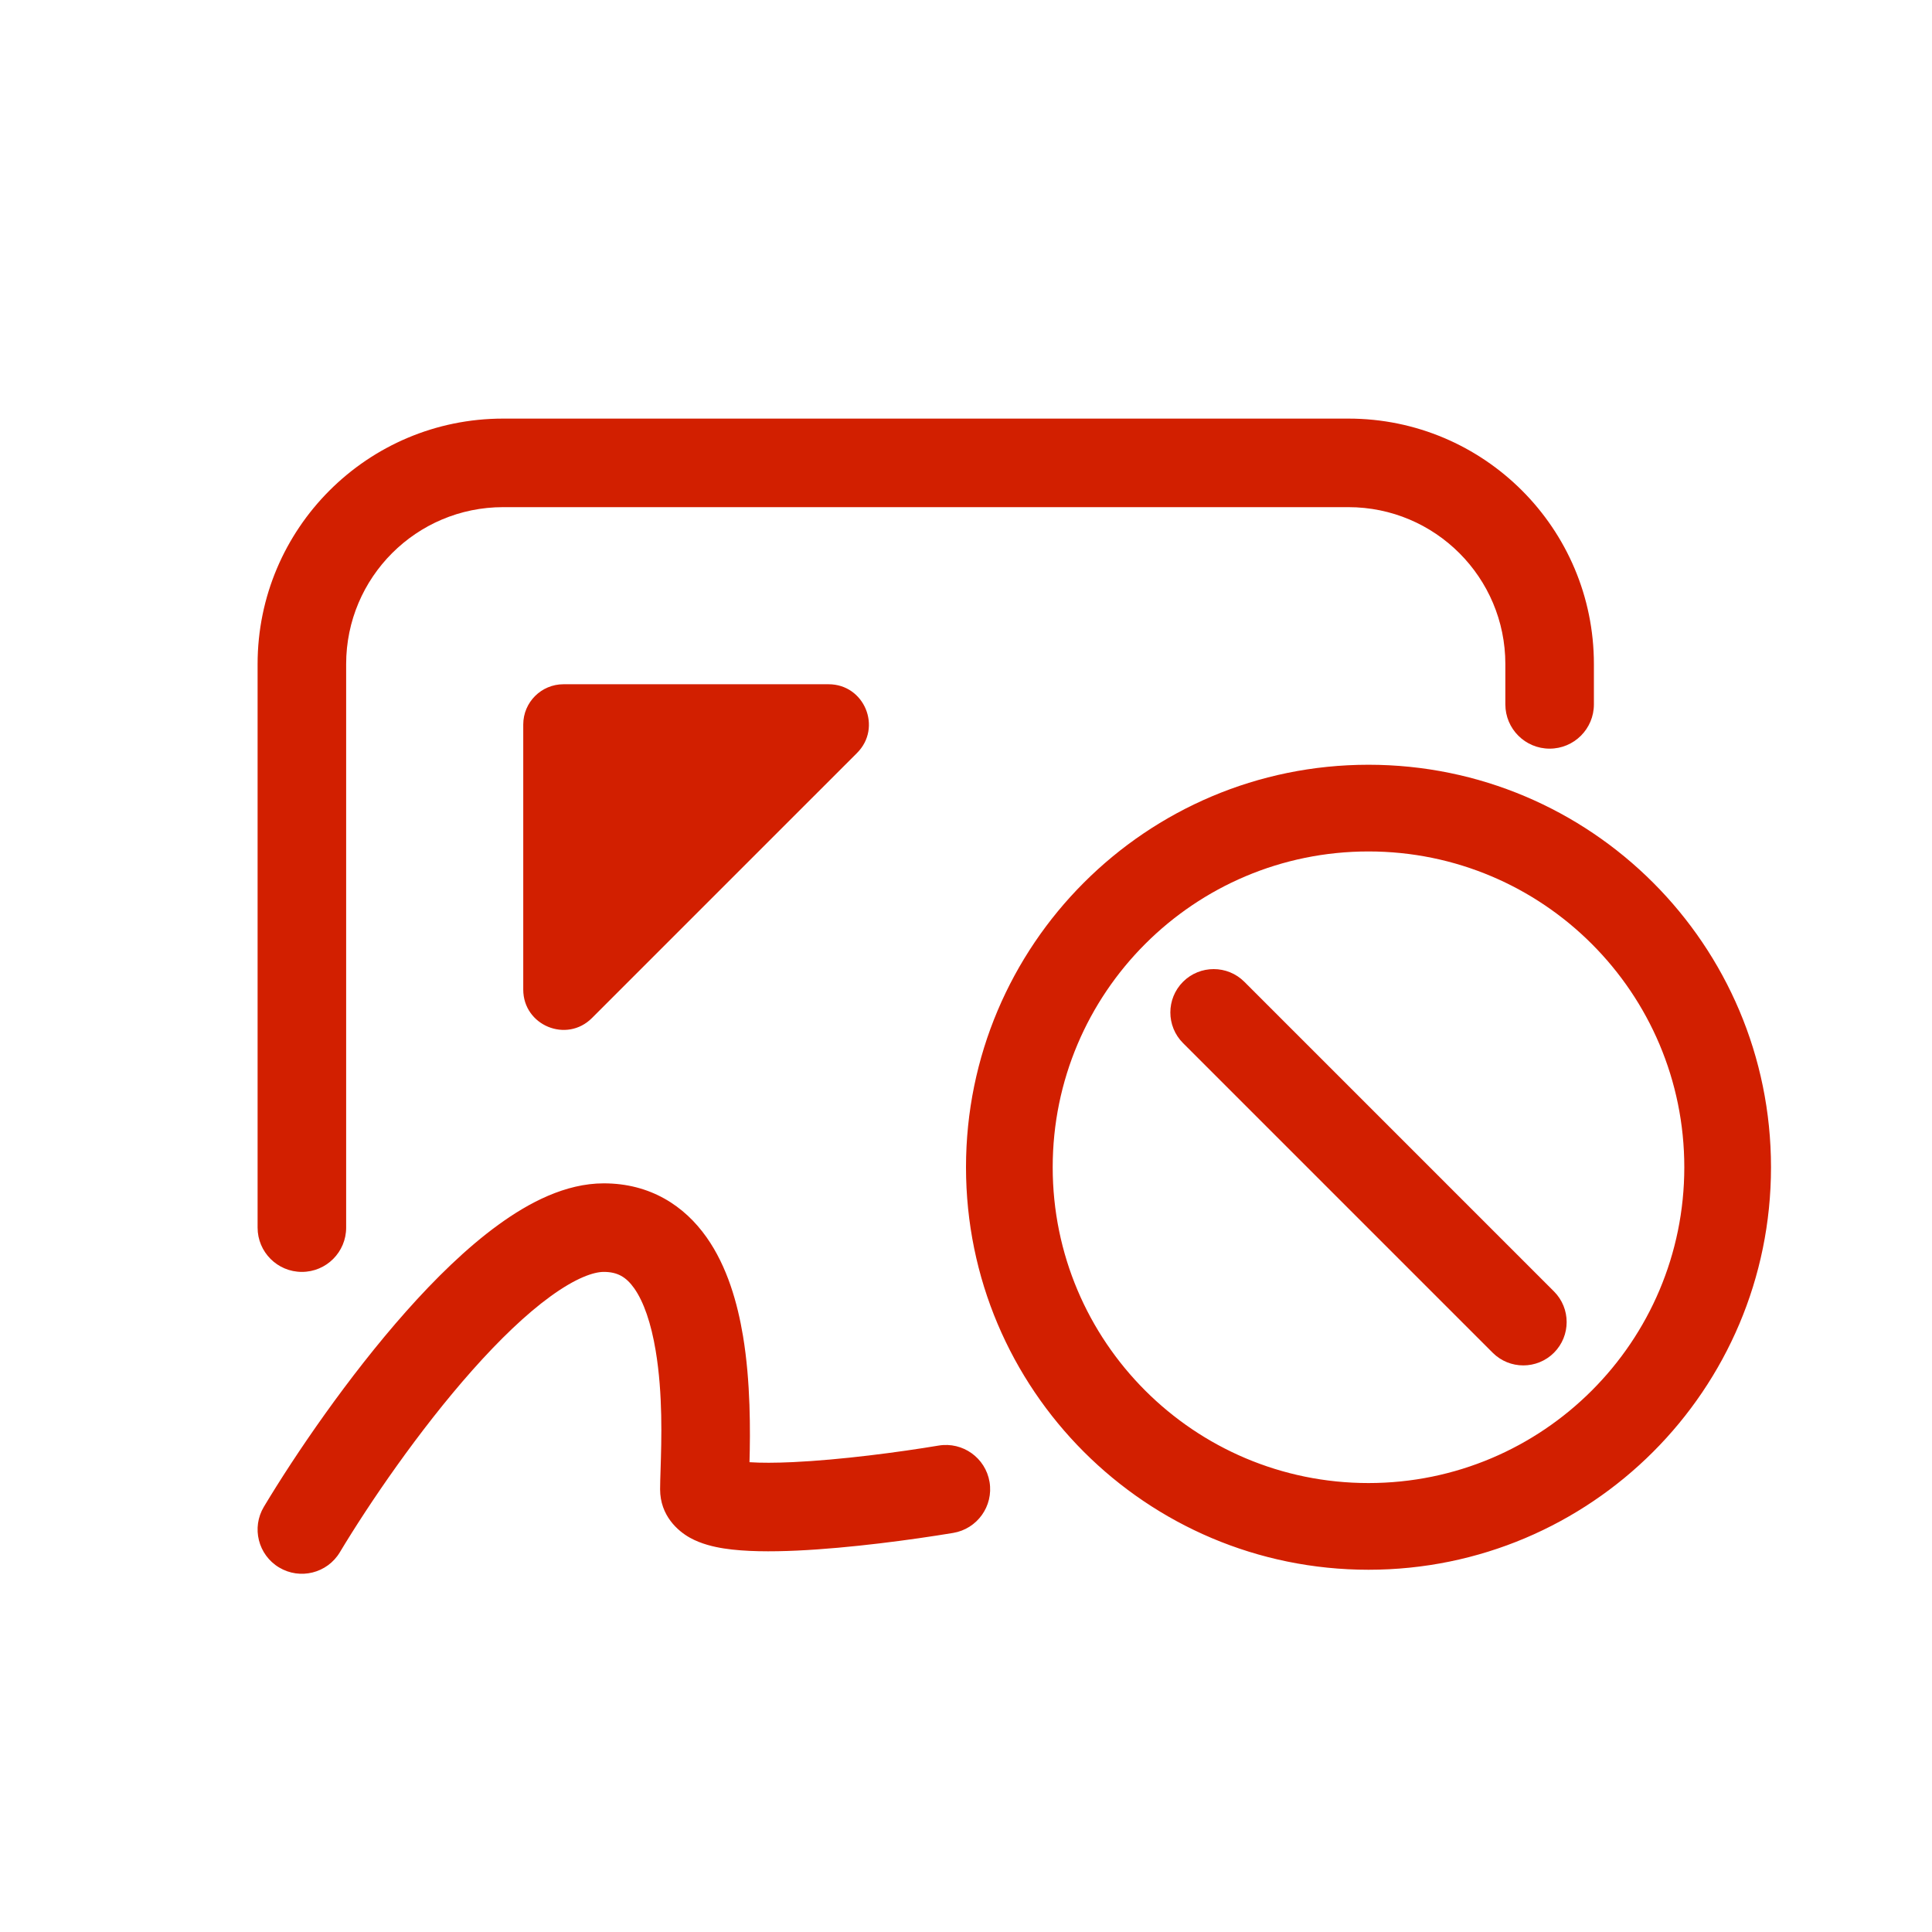 <svg width="48" height="48" viewBox="0 0 48 48" fill="none" xmlns="http://www.w3.org/2000/svg">
<path fill-rule="evenodd" clip-rule="evenodd" d="M8.6 16.5C8.6 14.346 10.346 12.6 12.5 12.6H33.5C35.654 12.6 37.4 14.346 37.4 16.5V17.5C37.4 18.108 37.893 18.6 38.5 18.6C39.108 18.6 39.6 18.108 39.6 17.5V16.5C39.6 13.131 36.869 10.4 33.5 10.4H12.5C9.131 10.4 6.4 13.131 6.4 16.5V30.5C6.4 31.108 6.893 31.6 7.5 31.6C8.108 31.6 8.6 31.108 8.6 30.5V16.5ZM8.443 38.566C9.169 37.357 10.405 35.541 11.735 34.043C12.402 33.292 13.064 32.653 13.674 32.21C14.312 31.746 14.752 31.6 15 31.6C15.344 31.6 15.559 31.728 15.758 32.009C15.993 32.343 16.176 32.872 16.29 33.556C16.471 34.643 16.435 35.769 16.412 36.502V36.502V36.502V36.502C16.406 36.699 16.4 36.868 16.4 37C16.4 37.659 16.846 38.04 17.14 38.204C17.422 38.361 17.738 38.432 17.986 38.471C18.506 38.552 19.158 38.554 19.802 38.524C21.111 38.463 22.658 38.255 23.681 38.085C24.28 37.985 24.685 37.418 24.585 36.819C24.485 36.22 23.919 35.815 23.319 35.915C22.342 36.078 20.889 36.271 19.699 36.326C19.266 36.346 18.901 36.347 18.621 36.328C18.642 35.566 18.65 34.334 18.46 33.194C18.324 32.377 18.069 31.469 17.555 30.741C17.004 29.959 16.156 29.4 15 29.4C14.049 29.4 13.139 29.879 12.38 30.431C11.592 31.003 10.811 31.77 10.09 32.582C8.646 34.209 7.331 36.143 6.557 37.434C6.244 37.955 6.413 38.631 6.934 38.943C7.455 39.256 8.131 39.087 8.443 38.566ZM14 17L20.586 17C21.477 17 21.923 18.077 21.293 18.707L14.707 25.293C14.077 25.923 13 25.477 13 24.586L13 18C13 17.448 13.448 17 14 17ZM34 36.846C38.333 36.846 41.846 33.333 41.846 29C41.846 24.667 38.333 21.154 34 21.154C29.667 21.154 26.154 24.667 26.154 29C26.154 33.333 29.667 36.846 34 36.846ZM34 39C39.523 39 44 34.523 44 29C44 23.477 39.523 19 34 19C28.477 19 24 23.477 24 29C24 34.523 28.477 39 34 39ZM29.392 24.392C29.813 23.972 30.495 23.972 30.915 24.392L38.608 32.085C39.028 32.505 39.028 33.187 38.608 33.608C38.187 34.028 37.505 34.028 37.085 33.608L29.392 25.915C28.972 25.495 28.972 24.813 29.392 24.392Z" fill="#D21F00"/>
</svg>
